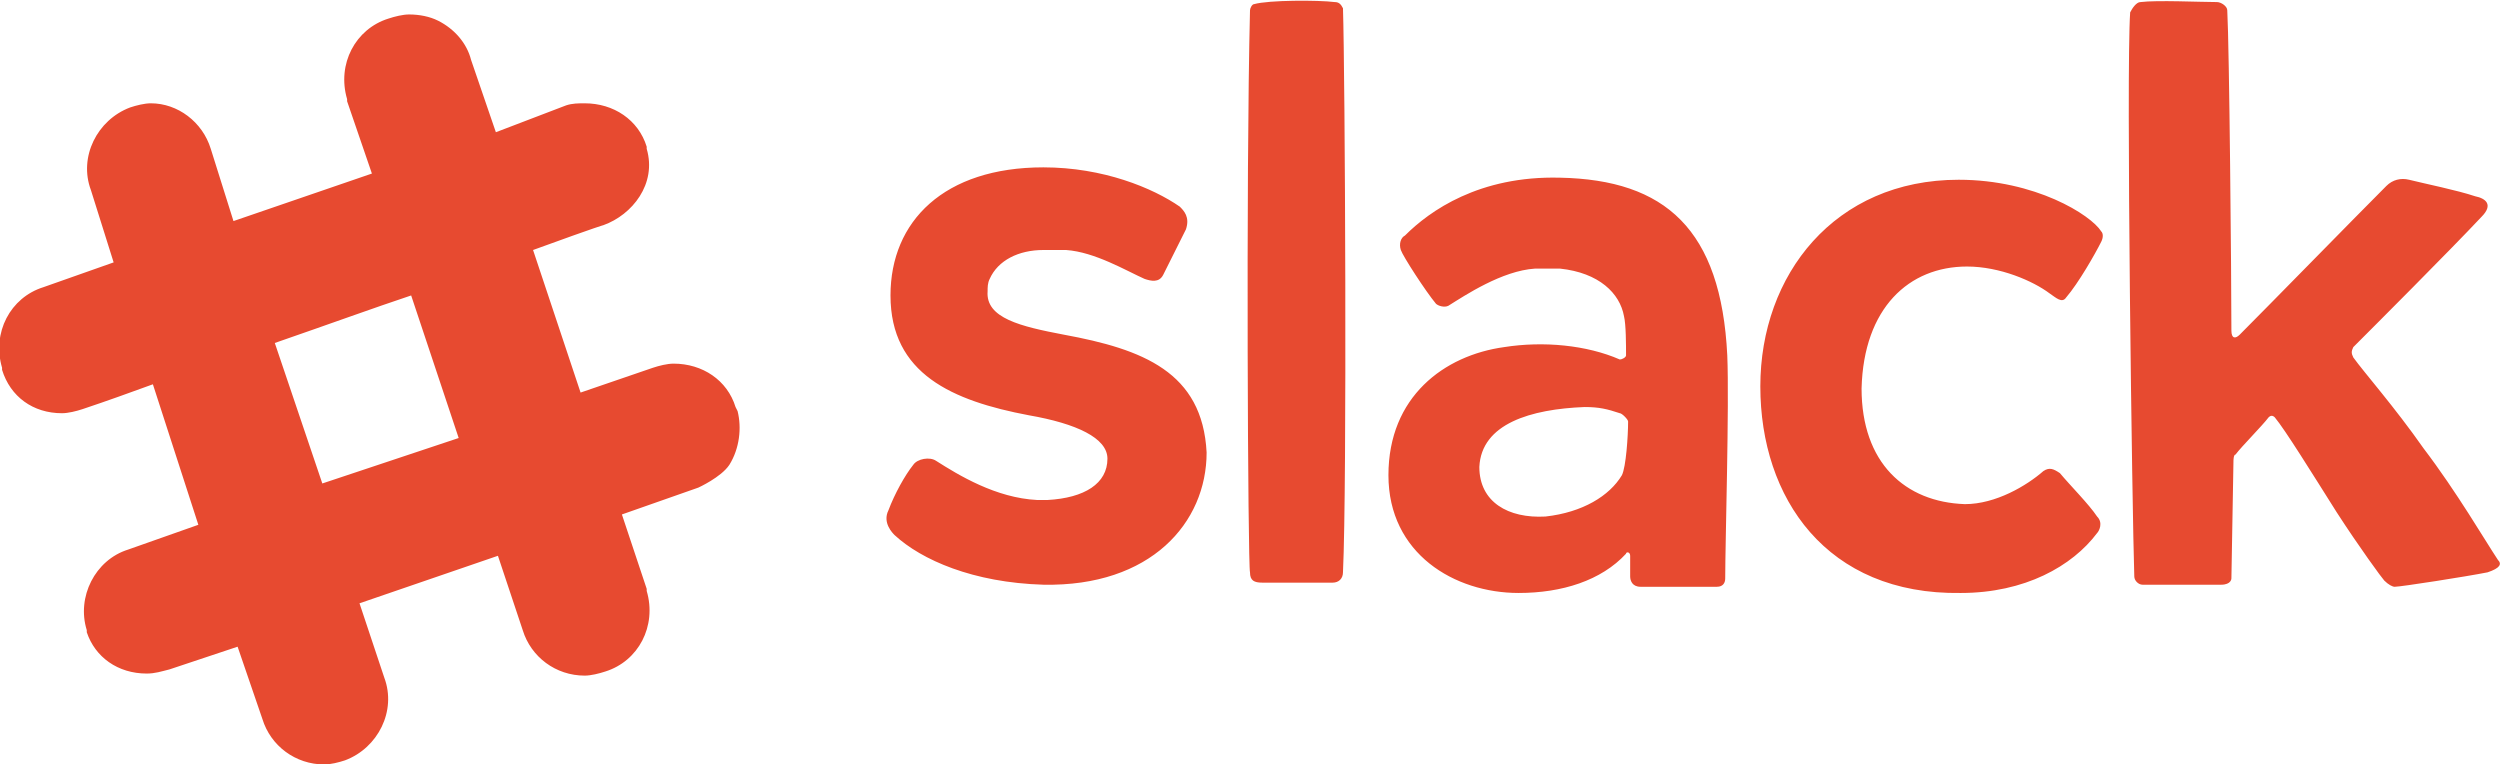 <svg version="1.1" id="Layer_1" xmlns="http://www.w3.org/2000/svg" x="0" y="0" viewBox="0 0 121 37" xml:space="preserve"><g class="nc-icon-wrapper" fill="#e74a30"><path d="M64.6.1c-.8-.1-3.2-.1-3.9.1-.1 0-.2.2-.2.3-.2 8.1-.1 26.9 0 27.2 0 .4.2.5.6.5h3.4c.3 0 .5-.2.5-.5.2-4.2.1-24.2 0-27.3-.1-.2-.2-.3-.4-.3zM51.5 16.2c-2.1-.4-3.8-.8-3.7-2.1 0-.2 0-.4.1-.6.4-.9 1.4-1.4 2.6-1.4h1.1c1.4.1 2.9 1 3.8 1.4.3.1.7.2.9-.2l1.1-2.2c.2-.6-.1-.9-.3-1.1-1.3-.9-3.7-1.9-6.6-1.9-4.8 0-7.4 2.6-7.4 6.2 0 3.8 3 5.1 6.7 5.8 2.3.4 3.8 1.1 3.8 2.1 0 1.2-1.1 1.9-2.9 2h-.5c-2-.1-3.8-1.2-4.9-1.9-.3-.2-.9-.1-1.1.2-.4.5-.9 1.4-1.2 2.2-.3.6.2 1.1.3 1.2 1.3 1.2 3.8 2.3 7.2 2.4 5.2.1 7.9-3 7.9-6.4-.2-3.9-3.1-5-6.9-5.7zm69.4 10.9c-.6-.9-2-3.3-3.6-5.4-1.4-2-2.9-3.7-3.4-4.4-.1-.2-.1-.3 0-.5.9-.9 4.7-4.7 6.2-6.3.6-.6.2-.9-.3-1-.9-.3-2.4-.6-3.2-.8-.4-.1-.8 0-1.1.3-1.4 1.4-5.8 5.9-7.1 7.2-.2.2-.4.2-.4-.2 0-2.6-.1-13.7-.2-15.5 0-.2-.3-.4-.5-.4-.8 0-2.9-.1-3.7 0-.2 0-.4.3-.5.5-.2 2.9.1 24.3.2 27.3 0 .2.2.4.4.4h3.8c.5 0 .5-.3.5-.3l.1-5.7s0-.3.1-.3c.3-.4 1.3-1.4 1.6-1.8.1-.1.2-.1.3 0 .5.6 1.8 2.7 3 4.6 1.1 1.7 2.2 3.2 2.3 3.3.2.2.4.3.5.3.3 0 3.5-.5 4.5-.7.6-.2.7-.4.5-.6zM95.2 12.9c1.6 0 3.2.7 4 1.3.3.2.6.5.8.2.6-.7 1.4-2.1 1.7-2.7.1-.2.1-.4 0-.5-.5-.8-3.2-2.5-6.9-2.5-6 0-9.6 4.6-9.6 10s3.2 10.1 9.7 10c3.1 0 5.4-1.3 6.6-2.9.1-.1.3-.5 0-.8-.4-.6-1.3-1.5-1.8-2.1-.3-.2-.5-.3-.8-.1-.8.7-2.3 1.6-3.8 1.6-2.9-.1-5-2-5-5.6.1-3.9 2.3-5.9 5.1-5.9zM75.5 8.6c-3.9-.1-6.3 1.6-7.5 2.8-.2.1-.3.4-.2.7.1.3 1.2 2 1.7 2.6.1.1.4.2.6.1.8-.5 2.6-1.7 4.2-1.8h1.2c1.9.2 2.9 1.2 3.1 2.3.1.4.1 1.4.1 1.9 0 .1-.2.2-.3.2-1.6-.7-3.7-.9-5.6-.6-2.9.4-5.6 2.4-5.6 6.2 0 3.8 3.2 5.7 6.3 5.7 2.1 0 4-.6 5.2-1.9 0-.1.2-.1.2.1v1c0 .2.1.5.5.5h3.7c.3 0 .4-.2.4-.4 0-1.7.2-8.4.1-10.8-.3-6.1-3-8.5-8.1-8.6zm3 14.4c-.6 1-1.9 1.8-3.7 2-1.8.1-3.2-.7-3.2-2.4.1-2.1 2.5-2.8 5.1-2.9.7 0 1.1.1 1.7.3.1 0 .4.3.4.4 0 .7-.1 2.2-.3 2.6zm-42.9-3.3c-.4-1.3-1.6-2.1-3-2.1-.3 0-.7.1-1 .2L28.1 19l-2.3-6.9c3.3-1.2 3.4-1.2 3.4-1.2 1.4-.5 2.6-2 2.1-3.7v-.1c-.4-1.3-1.6-2.1-3-2.1-.3 0-.6 0-.9.1L24 6.4l-1.2-3.5c-.2-.8-.8-1.5-1.6-1.9-.4-.2-.9-.3-1.4-.3-.3 0-.7.1-1 .2-1.6.5-2.5 2.2-2 3.9v.1L18 8.4l-6.7 2.3-1.1-3.5C9.8 5.9 8.6 5 7.3 5c-.3 0-.7.1-1 .2-1.6.6-2.5 2.4-1.9 4l1.1 3.5-3.4 1.2c-1.6.5-2.5 2.2-2 3.9v.1C.5 19.2 1.6 20 3 20c.3 0 .7-.1 1-.2 1.2-.4 2.3-.8 3.4-1.2l2.2 6.8-3.4 1.2c-1.6.5-2.5 2.3-2 3.9v.1c.4 1.2 1.5 2 2.9 2 .4 0 .7-.1 1.1-.2l3.3-1.1 1.2 3.5c.4 1.3 1.6 2.2 3 2.2.3 0 .7-.1 1-.2 1.6-.6 2.5-2.4 1.9-4l-1.2-3.6 6.7-2.3 1.2 3.6c.4 1.3 1.6 2.2 3 2.2.3 0 .7-.1 1-.2 1.6-.5 2.5-2.2 2-3.9v-.1l-1.2-3.6 3.7-1.3s1.1-.5 1.5-1.1c.5-.8.6-1.8.4-2.6l-.1-.2zm-20 3.7l-2.3-6.8c2.6-.9 4.8-1.7 6.6-2.3l2.3 6.9-6.6 2.2zm.2 13.6z"/></g></svg>